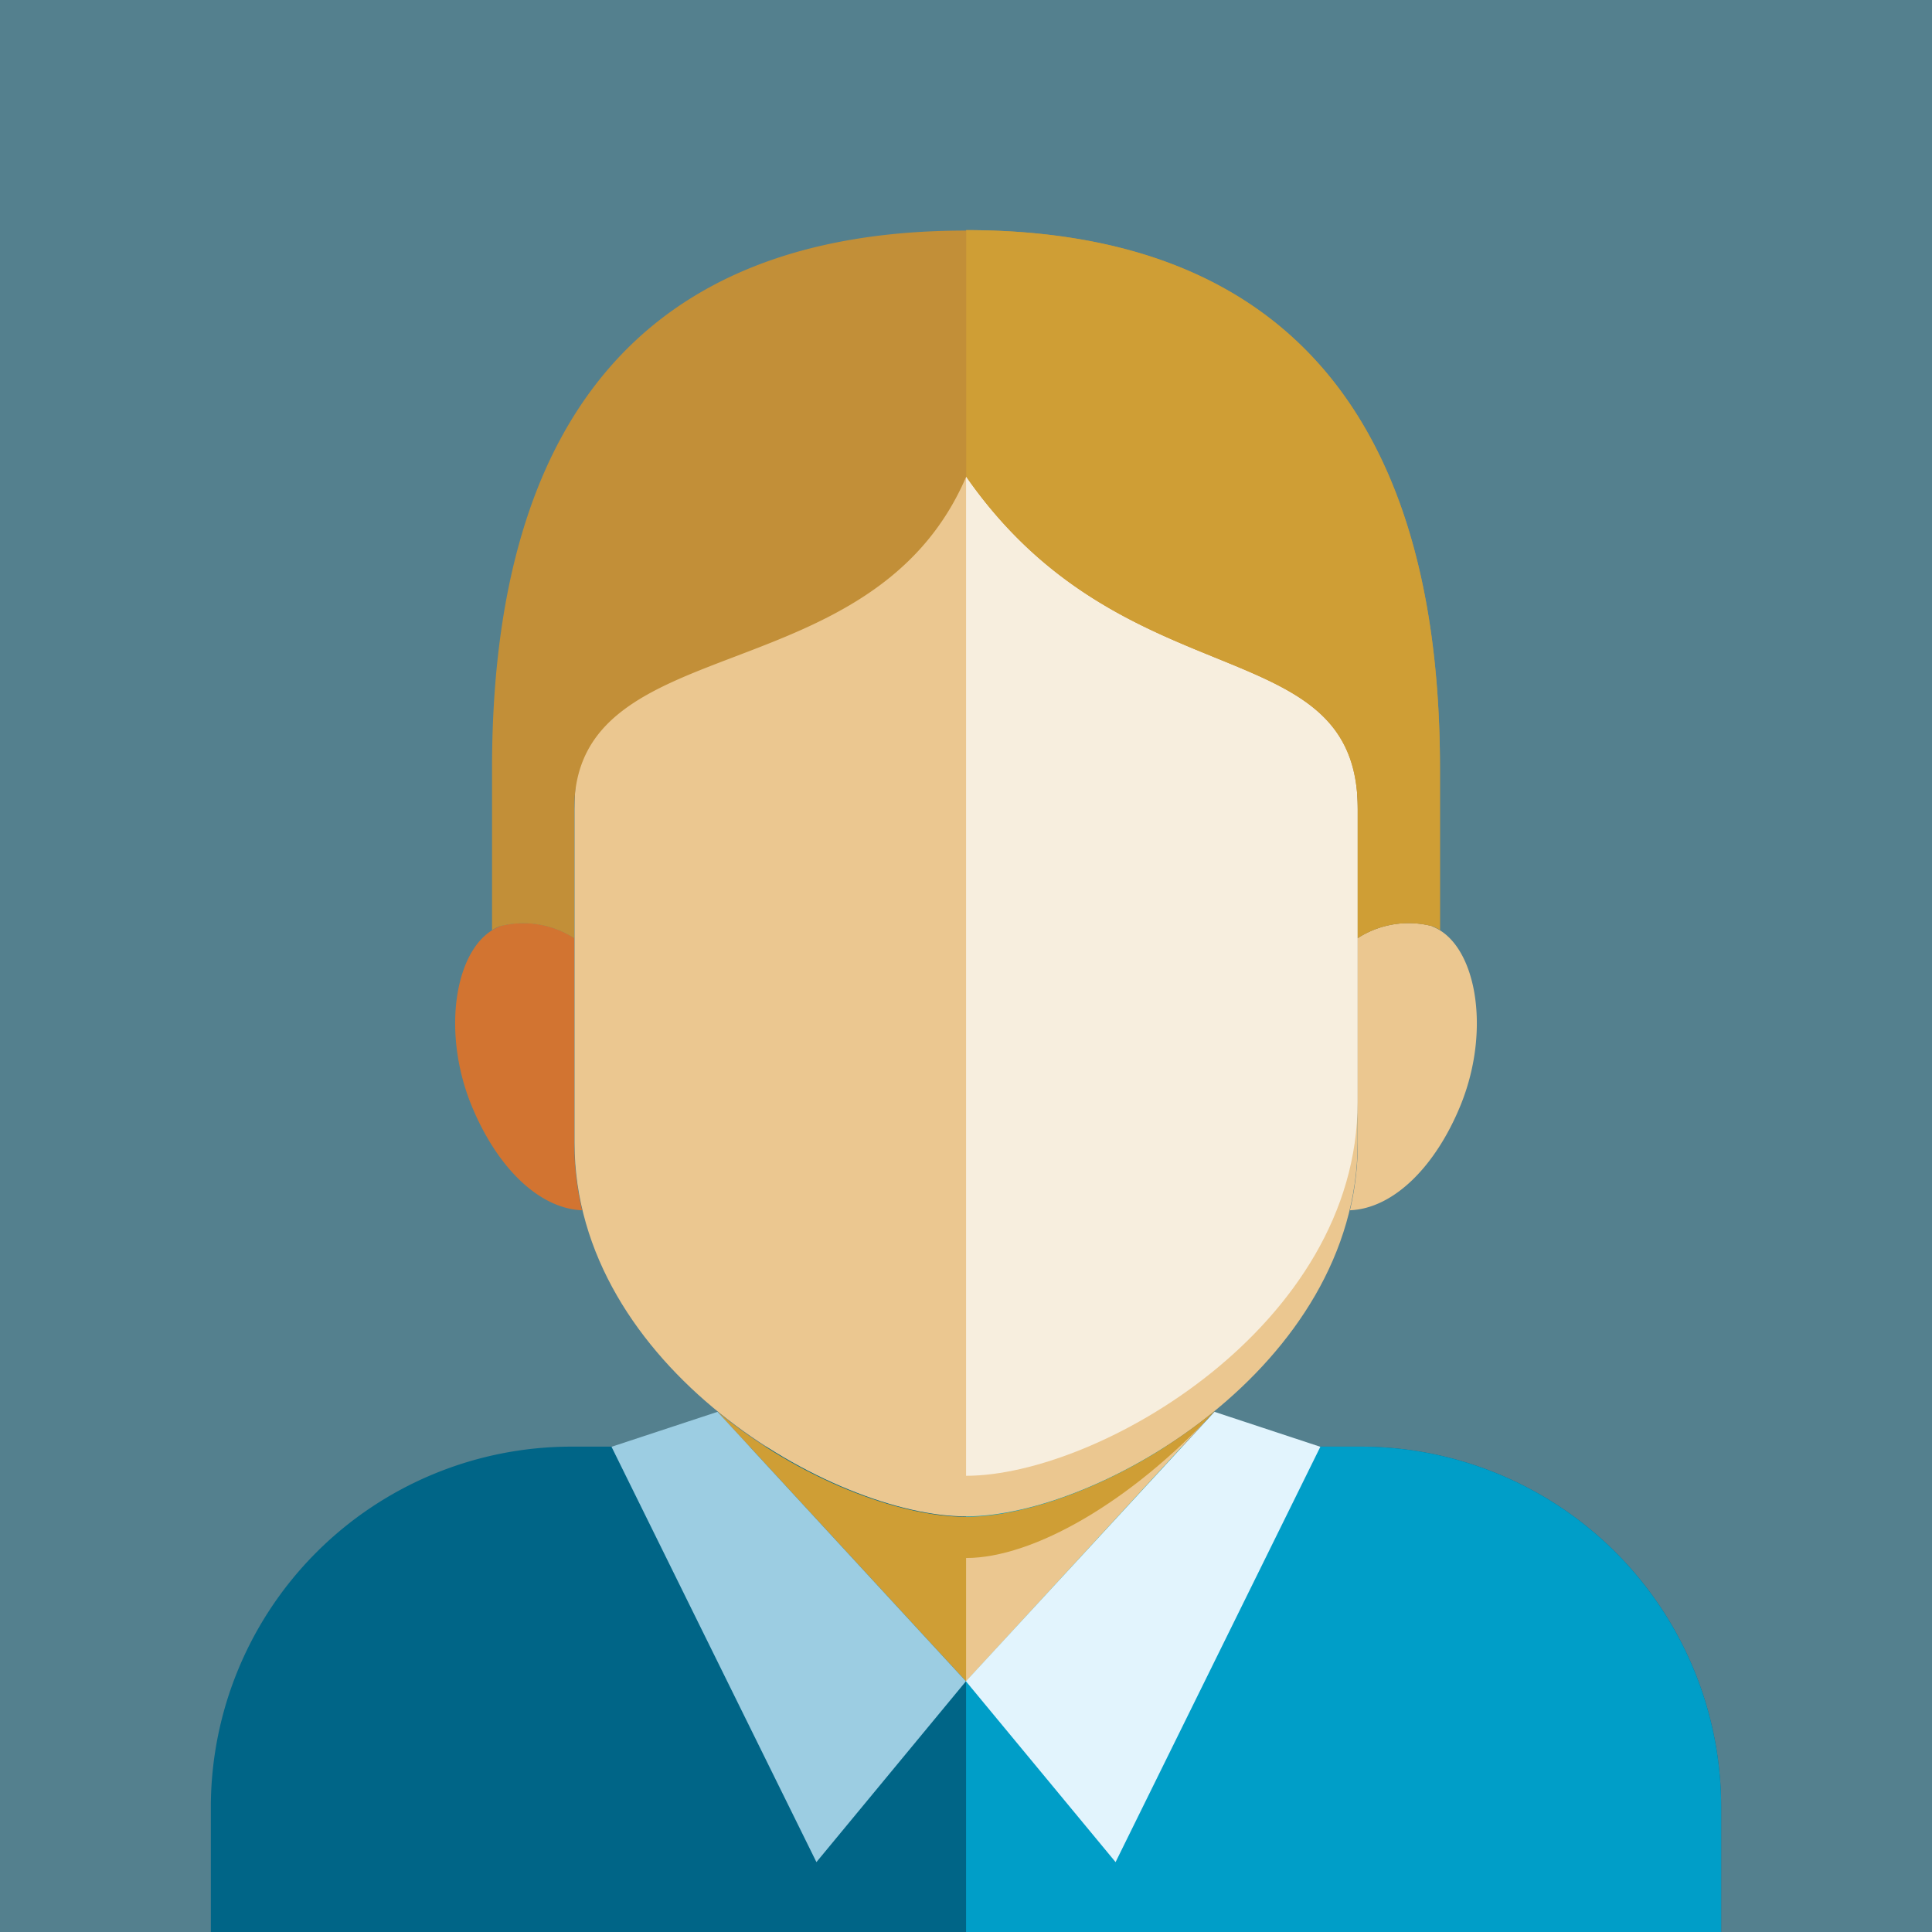 <svg xmlns="http://www.w3.org/2000/svg" viewBox="0 0 133.23 133.23"><rect x="0" y="0" width="133.23" height="133.23" fill="#333333" stroke="none"/><defs><style>.a{fill:#54808e;}.a,.b,.c,.d,.e,.f,.g,.h,.i,.j{fill-rule:evenodd;}.b{fill:#006587;}.c{fill:#009ec8;}.d{fill:#ebc790;}.e{fill:#d27431;}.f{fill:#cf9e35;}.g{fill:#f7eede;}.h{fill:#9ccde2;}.i{fill:#e2f4fd;}.j{fill:#c28f38;}</style></defs><title>img-avatar-slug-11</title><polygon class="a" points="0 133.23 133.23 133.23 133.23 0 0 0 0 133.23 0 133.23"/><path class="b" d="M39.34,99.76H93.89a24.87,24.87,0,0,1,24.8,24.8v8.67H14.54v-8.67a24.87,24.87,0,0,1,24.8-24.8Z"/><path class="c" d="M66.62,99.76H93.89a24.87,24.87,0,0,1,24.8,24.8v8.67H66.62V99.76Z"/><path class="d" d="M66.62,32.88c-14.86,0-27,10.32-27,22.93v23c0,15.45,17.82,25.76,27,25.76s27-10.37,27-25.76v-23c0-12.56-12.23-22.93-27-22.93Z"/><path class="e" d="M34.45,63.87a6.48,6.48,0,0,1,5.15.82V78.84a20,20,0,0,0,.54,4.62c-3-.12-5.91-3-7.65-7.29-2.14-5.31-1-11.18,2-12.29Z"/><path class="f" d="M83.75,97.32,66.61,115.94,49.48,97.36C55.12,102,62,104.6,66.61,104.6s11.49-2.66,17.14-7.29Z"/><path class="g" d="M66.62,101.77c9.12,0,27-10.37,27-25.76V55.8c0-12.56-12.23-22.93-27-22.93v68.89Z"/><path class="d" d="M98.78,63.87a6.48,6.48,0,0,0-5.15.82V78.84a20,20,0,0,1-.54,4.62c3-.12,5.91-3,7.65-7.29,2.14-5.31,1-11.18-2-12.29Z"/><path class="d" d="M83.75,97.32,66.62,115.94v-8.5c4.62,0,11.38-3.86,17.14-10.12Z"/><polygon class="h" points="66.61 115.94 56.3 128.41 42.17 99.77 49.48 97.36 66.61 115.94 66.61 115.94"/><polygon class="i" points="66.61 115.94 76.93 128.41 91.05 99.77 83.75 97.36 66.61 115.94 66.61 115.94 66.61 115.94"/><path class="j" d="M66.62,15.87C89.09,15.87,99.3,29.43,99.3,53V64.13a3.06,3.06,0,0,0-.52-.26,6.48,6.48,0,0,0-5.15.82V55.8c0-12.56-16.05-7.19-27-22.93C60.14,48,39.6,43.19,39.6,55.8V64.7a6.48,6.48,0,0,0-5.15-.82,3.06,3.06,0,0,0-.52.26V53c0-23.61,10.14-37.1,32.68-37.1Z"/><path class="f" d="M66.62,15.87C89.09,15.87,99.3,29.43,99.3,53V64.13a3.06,3.06,0,0,0-.52-.26,6.48,6.48,0,0,0-5.15.82V55.8c0-12.56-16.05-7.19-27-22.93v-17Z"/></svg>